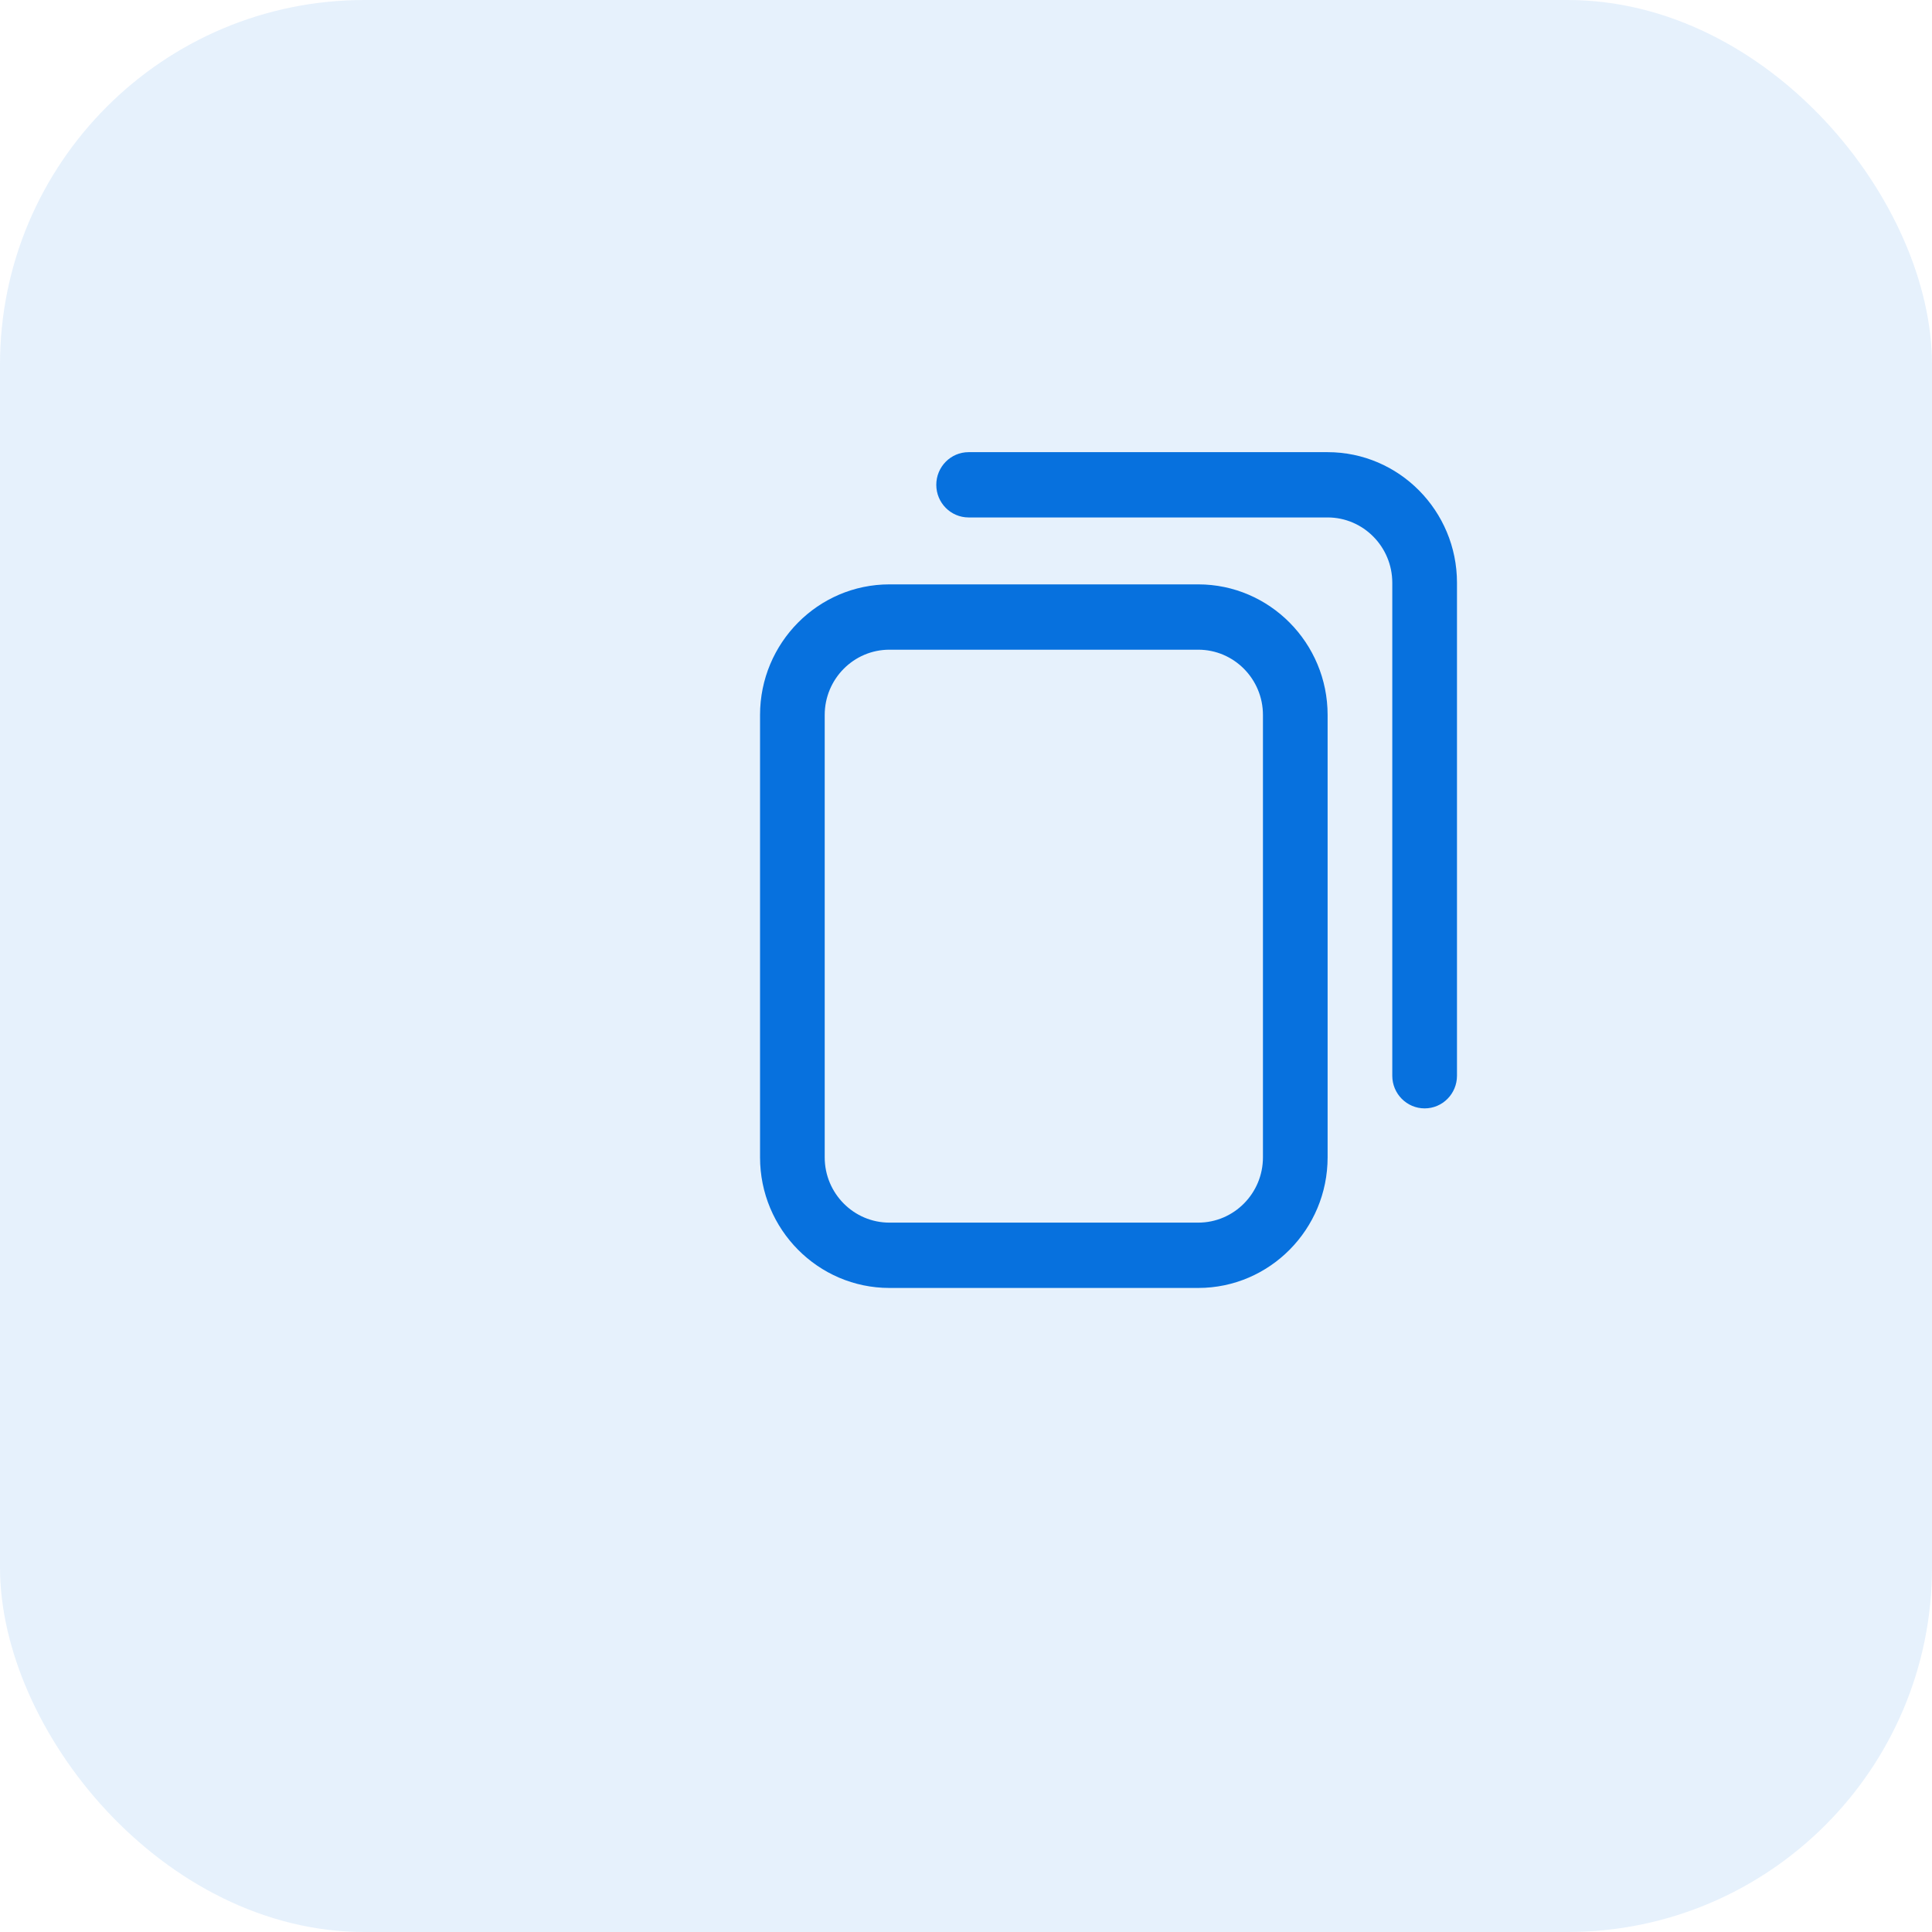 <svg width="53" height="53" viewBox="0 0 53 53" fill="none" xmlns="http://www.w3.org/2000/svg">
<g id="Group 1000009753">
<g id="Group 1000009028">
<rect id="Rectangle 34624607" width="53" height="53" rx="10" fill="#0771DE" fill-opacity="0.1"/>
</g>
<g id="Group">
<path id="Vector" d="M32.871 35.332H24.399C22.442 35.332 20.85 33.725 20.85 31.749V19.614C20.85 17.638 22.442 16.031 24.399 16.031H32.871C34.828 16.031 36.42 17.638 36.42 19.614V31.749C36.42 33.725 34.828 35.332 32.871 35.332ZM24.399 17.823C23.42 17.823 22.624 18.626 22.624 19.614V31.749C22.624 32.737 23.42 33.54 24.399 33.54H32.871C33.85 33.54 34.646 32.737 34.646 31.749V19.614C34.646 18.626 33.85 17.823 32.871 17.823H24.399ZM39.969 29.51V15.987C39.969 14.011 38.377 12.404 36.42 12.404H26.572C26.082 12.404 25.685 12.805 25.685 13.3C25.685 13.794 26.082 14.195 26.572 14.195H36.42C37.398 14.195 38.194 14.999 38.194 15.987V29.51C38.194 30.005 38.592 30.406 39.082 30.406C39.572 30.406 39.969 30.005 39.969 29.51Z" fill="#0771DE"/>
</g>
</g>
</svg>

